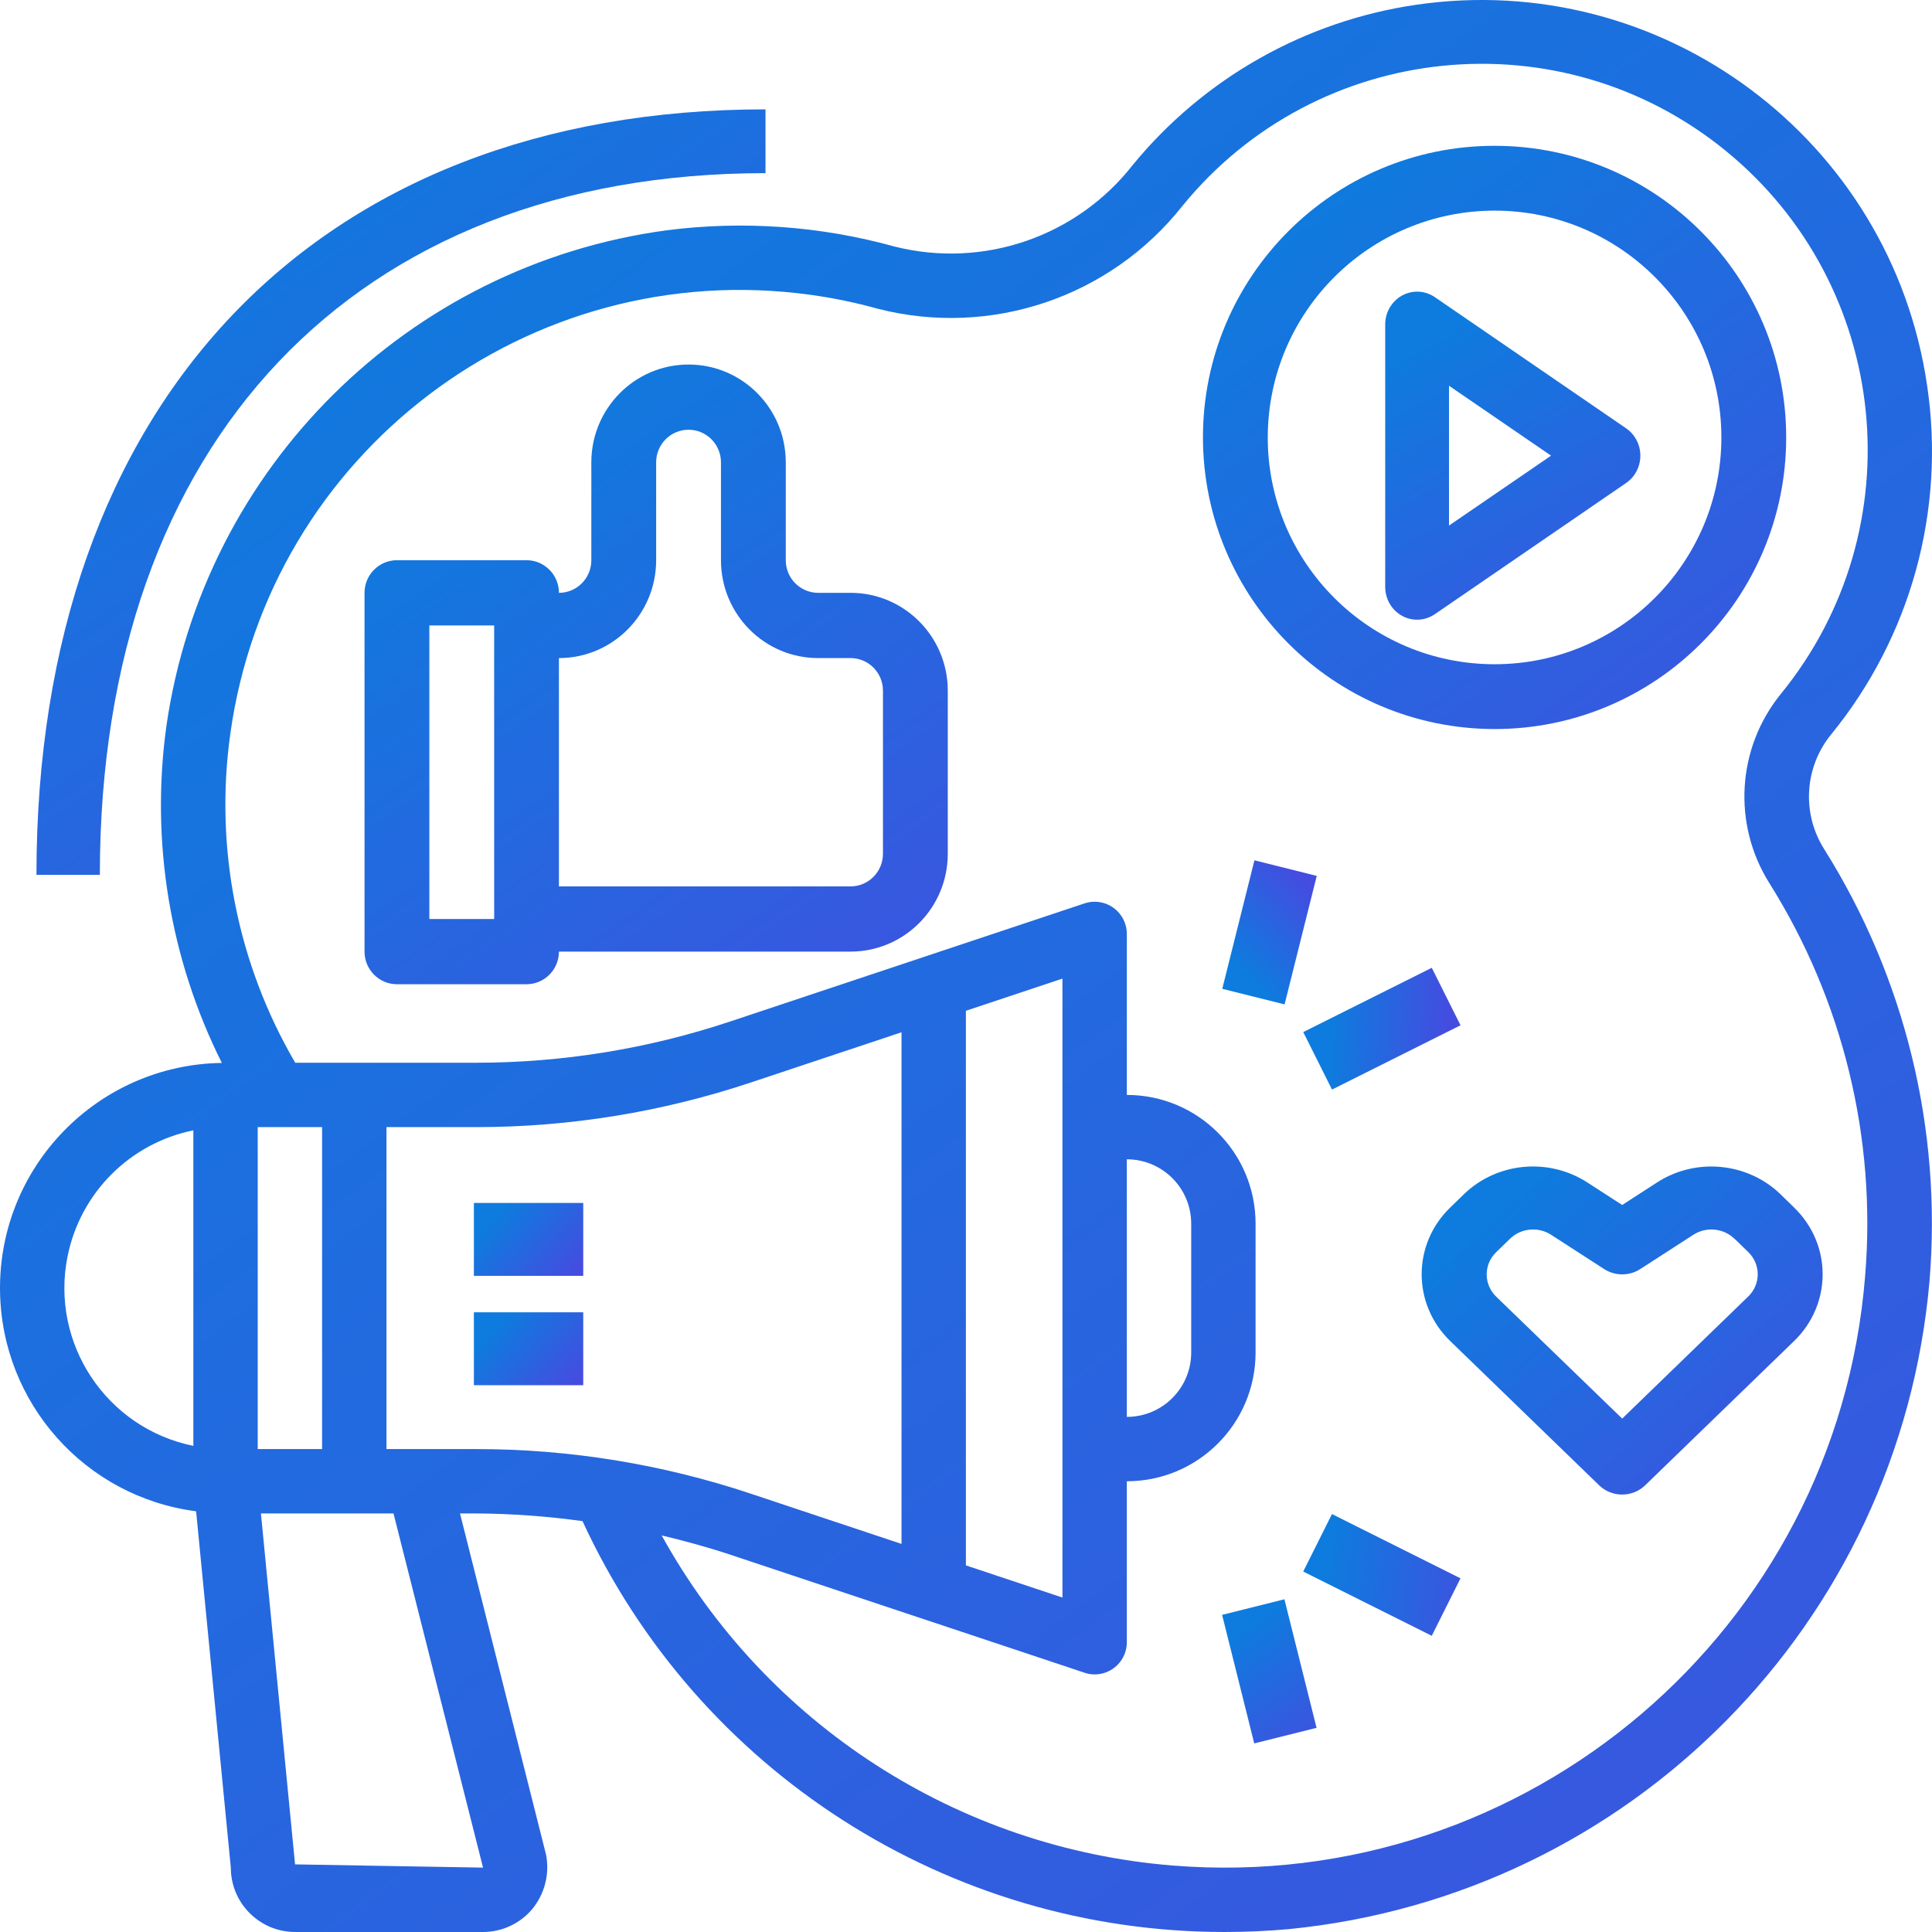 <?xml version="1.0" encoding="UTF-8"?>
<svg width="53px" height="53px" viewBox="0 0 53 53" version="1.1" xmlns="http://www.w3.org/2000/svg" xmlns:xlink="http://www.w3.org/1999/xlink">
    <!-- Generator: Sketch 64 (93537) - https://sketch.com -->
    <title>Manage</title>
    <desc>Created with Sketch.</desc>
    <defs>
        <linearGradient x1="100%" y1="130.763%" x2="10.734%" y2="9.524%" id="linearGradient-1">
            <stop stop-color="#454CE0" offset="0%"></stop>
            <stop stop-color="#0D7CDE" offset="100%"></stop>
        </linearGradient>
        <linearGradient x1="100%" y1="85.894%" x2="10.734%" y2="32.011%" id="linearGradient-2">
            <stop stop-color="#454CE0" offset="0%"></stop>
            <stop stop-color="#0D7CDE" offset="100%"></stop>
        </linearGradient>
        <linearGradient x1="80.247%" y1="130.763%" x2="26.246%" y2="9.524%" id="linearGradient-3">
            <stop stop-color="#454CE0" offset="0%"></stop>
            <stop stop-color="#0D7CDE" offset="100%"></stop>
        </linearGradient>
        <linearGradient x1="100%" y1="130.763%" x2="10.734%" y2="9.524%" id="linearGradient-4">
            <stop stop-color="#454CE0" offset="0%"></stop>
            <stop stop-color="#0D7CDE" offset="100%"></stop>
        </linearGradient>
        <linearGradient x1="94.291%" y1="130.763%" x2="15.217%" y2="9.524%" id="linearGradient-5">
            <stop stop-color="#454CE0" offset="0%"></stop>
            <stop stop-color="#0D7CDE" offset="100%"></stop>
        </linearGradient>
        <linearGradient x1="100%" y1="104.064%" x2="10.734%" y2="22.905%" id="linearGradient-6">
            <stop stop-color="#454CE0" offset="0%"></stop>
            <stop stop-color="#0D7CDE" offset="100%"></stop>
        </linearGradient>
        <linearGradient x1="100%" y1="68.985%" x2="10.734%" y2="40.485%" id="linearGradient-7">
            <stop stop-color="#454CE0" offset="0%"></stop>
            <stop stop-color="#0D7CDE" offset="100%"></stop>
        </linearGradient>
        <linearGradient x1="100%" y1="66.153%" x2="10.734%" y2="41.904%" id="linearGradient-8">
            <stop stop-color="#454CE0" offset="0%"></stop>
            <stop stop-color="#0D7CDE" offset="100%"></stop>
        </linearGradient>
        <linearGradient x1="61.754%" y1="130.763%" x2="40.77%" y2="9.524%" id="linearGradient-9">
            <stop stop-color="#454CE0" offset="0%"></stop>
            <stop stop-color="#0D7CDE" offset="100%"></stop>
        </linearGradient>
        <linearGradient x1="60.001%" y1="130.763%" x2="42.146%" y2="9.524%" id="linearGradient-10">
            <stop stop-color="#454CE0" offset="0%"></stop>
            <stop stop-color="#0D7CDE" offset="100%"></stop>
        </linearGradient>
        <linearGradient x1="95.351%" y1="130.763%" x2="14.384%" y2="9.524%" id="linearGradient-11">
            <stop stop-color="#454CE0" offset="0%"></stop>
            <stop stop-color="#0D7CDE" offset="100%"></stop>
        </linearGradient>
    </defs>
    <g id="Manage" stroke="none" stroke-width="1" fill="none" fill-rule="evenodd">
        <g fill-rule="nonzero">
            <path d="M50.227,20.155 C52.418,17.476 53.376,13.997 52.866,10.574 C51.876,3.817 45.597,-0.858 38.841,0.132 C35.795,0.579 33.026,2.146 31.074,4.526 C29.533,6.495 26.979,7.372 24.554,6.767 C22.515,6.2 20.383,6.048 18.285,6.318 C11.188,7.277 5.589,12.826 4.565,19.914 C4.126,23.079 4.656,26.302 6.086,29.159 C2.676,29.208 -0.049,32.013 0.001,35.424 C0.045,38.493 2.336,41.064 5.38,41.459 L6.332,51.234 C6.332,52.209 7.123,53 8.099,53 L13.251,53 C13.767,53 14.257,52.774 14.592,52.382 C14.94,51.965 15.083,51.414 14.98,50.88 L12.619,41.518 L13.06,41.518 C14.037,41.524 15.012,41.594 15.98,41.729 C19.149,48.601 26.026,53.001 33.592,53 C34.175,53 34.764,52.974 35.358,52.921 C44.727,51.996 52.109,44.532 52.931,35.152 C53.277,30.99 52.263,26.828 50.041,23.292 C49.424,22.315 49.499,21.053 50.227,20.155 Z M5.304,39.664 C2.914,39.178 1.37,36.847 1.855,34.457 C2.208,32.719 3.566,31.361 5.304,31.008 L5.304,39.664 Z M13.251,51.234 L8.094,51.145 L7.158,41.518 L10.795,41.518 L13.251,51.234 Z M7.07,39.752 L7.07,30.92 L8.836,30.92 L8.836,39.752 L7.07,39.752 Z M13.058,39.752 L10.602,39.752 L10.602,30.92 L13.058,30.92 C15.621,30.921 18.166,30.507 20.597,29.696 L24.731,28.318 L24.731,42.354 L20.597,40.976 C18.166,40.165 15.621,39.751 13.058,39.752 Z M51.165,35.01 C50.385,44.719 41.884,51.957 32.177,51.177 C26.279,50.703 21.012,47.302 18.152,42.121 C18.786,42.272 19.417,42.444 20.039,42.651 L29.753,45.888 C29.842,45.918 29.935,45.934 30.029,45.934 C30.517,45.934 30.912,45.539 30.912,45.051 L30.912,40.635 C32.863,40.635 34.444,39.053 34.444,37.102 L34.444,33.57 C34.444,31.618 32.863,30.037 30.912,30.037 L30.912,25.621 C30.912,25.133 30.517,24.737 30.029,24.737 C29.934,24.737 29.84,24.753 29.75,24.783 L20.037,28.02 C17.786,28.771 15.43,29.154 13.058,29.154 L8.099,29.154 C6.511,26.436 5.883,23.263 6.316,20.145 C7.383,12.419 14.51,7.021 22.235,8.088 C22.857,8.174 23.472,8.301 24.077,8.469 C27.177,9.264 30.454,8.158 32.438,5.648 C36.135,1.115 42.806,0.437 47.339,4.135 C51.872,7.832 52.549,14.505 48.852,19.038 C47.647,20.522 47.521,22.609 48.539,24.228 C50.558,27.443 51.48,31.226 51.165,35.01 Z M26.497,42.943 L26.497,27.729 L29.146,26.846 L29.146,43.826 L26.497,42.943 Z M30.912,38.869 L30.912,31.803 C31.888,31.803 32.678,32.594 32.678,33.57 L32.678,37.102 C32.678,38.078 31.888,38.869 30.912,38.869 Z" id="Shape" fill="url(#linearGradient-1)"></path>
            <rect id="Rectangle" fill="url(#linearGradient-2)" x="13" y="36" width="3" height="2"></rect>
            <rect id="Rectangle" fill="url(#linearGradient-2)" x="13" y="33" width="3" height="2"></rect>
            <path d="M44.853,12.001 C44.789,11.902 44.706,11.817 44.61,11.751 L39.361,8.151 C38.959,7.876 38.415,7.987 38.147,8.401 C38.051,8.549 38,8.722 38,8.9 L38,16.1 C38,16.432 38.177,16.737 38.462,16.894 C38.747,17.05 39.092,17.033 39.361,16.849 L44.61,13.249 C45.012,12.973 45.121,12.414 44.853,12.001 Z M39.75,14.418 L39.75,10.582 L42.55,12.5 L39.75,14.418 Z" id="Shape" fill="url(#linearGradient-3)"></path>
            <path d="M41,4 C36.582,4 33,7.582 33,12 C33.005,16.416 36.584,19.995 41,20 C45.418,20 49,16.418 49,12 C49,7.582 45.418,4 41,4 Z M41,18.222 C37.564,18.222 34.778,15.436 34.778,12 C34.782,8.565 37.565,5.782 41,5.778 C44.436,5.778 47.222,8.564 47.222,12 C47.222,15.436 44.436,18.222 41,18.222 Z" id="Shape" fill="url(#linearGradient-4)"></path>
            <path d="M23.333,16.263 L22.444,16.263 C21.954,16.263 21.556,15.863 21.556,15.368 L21.556,12.684 C21.556,11.202 20.362,10 18.889,10 C17.416,10 16.222,11.202 16.222,12.684 L16.222,15.368 C16.222,15.863 15.824,16.263 15.333,16.263 C15.333,15.769 14.935,15.368 14.444,15.368 L10.889,15.368 C10.398,15.368 10,15.769 10,16.263 L10,26.105 C10,26.599 10.398,27 10.889,27 L14.444,27 C14.935,27 15.333,26.599 15.333,26.105 L23.333,26.105 C24.806,26.105 26,24.904 26,23.421 L26,18.947 C26,17.465 24.806,16.263 23.333,16.263 Z M13.556,25.211 L11.778,25.211 L11.778,17.158 L13.556,17.158 L13.556,25.211 Z M24.222,23.421 C24.222,23.915 23.824,24.316 23.333,24.316 L15.333,24.316 L15.333,18.053 C16.806,18.053 18,16.851 18,15.368 L18,12.684 C18,12.19 18.398,11.789 18.889,11.789 C19.38,11.789 19.778,12.19 19.778,12.684 L19.778,15.368 C19.778,16.851 20.972,18.053 22.444,18.053 L23.333,18.053 C23.824,18.053 24.222,18.453 24.222,18.947 L24.222,23.421 Z" id="Shape" fill="url(#linearGradient-5)"></path>
            <path d="M49.217,33.126 L48.838,32.756 C47.935,31.887 46.525,31.752 45.464,32.433 L44.501,33.056 L43.537,32.433 C42.476,31.751 41.067,31.886 40.164,32.756 L39.783,33.126 C38.739,34.137 38.739,35.777 39.783,36.788 L43.87,40.747 C44.218,41.084 44.782,41.084 45.13,40.747 L49.217,36.788 C50.261,35.777 50.261,34.137 49.217,33.126 Z M47.959,35.567 C47.958,35.567 47.958,35.567 47.958,35.567 L44.501,38.916 L41.045,35.571 C40.697,35.234 40.697,34.687 41.045,34.35 L41.425,33.981 C41.726,33.69 42.197,33.645 42.55,33.873 L44.007,34.814 C44.307,35.008 44.697,35.008 44.996,34.814 L46.454,33.873 C46.808,33.645 47.278,33.69 47.578,33.98 L47.578,33.977 L47.958,34.346 C48.306,34.683 48.306,35.229 47.959,35.567 Z" id="Shape" fill="url(#linearGradient-6)"></path>
            <polygon id="Rectangle" fill="url(#linearGradient-7)" transform="translate(34.826, 25.577) rotate(-75.948) translate(-34.826, -25.577) " points="33.009 24.696 36.643 24.696 36.643 26.458 33.009 26.458"></polygon>
            <polygon id="Rectangle" fill="url(#linearGradient-8)" transform="translate(37.909, 28.22) rotate(-26.565) translate(-37.909, -28.22) " points="35.938 27.338 39.88 27.338 39.88 29.101 35.938 29.101"></polygon>
            <polygon id="Rectangle" fill="url(#linearGradient-9)" transform="translate(34.821, 45.849) rotate(-14.035) translate(-34.821, -45.849) " points="33.94 44.032 35.702 44.032 35.702 47.667 33.94 47.667"></polygon>
            <polygon id="Rectangle" fill="url(#linearGradient-10)" transform="translate(37.908, 43.205) rotate(-63.435) translate(-37.908, -43.205) " points="37.027 41.234 38.79 41.234 38.79 45.176 37.027 45.176"></polygon>
            <path d="M1,24 L2.739,24 C2.739,12.126 9.737,4.75 21,4.75 L21,3 C8.663,3 1,11.05 1,24 Z" id="Path" fill="url(#linearGradient-11)"></path>
        </g>
    </g>
</svg>